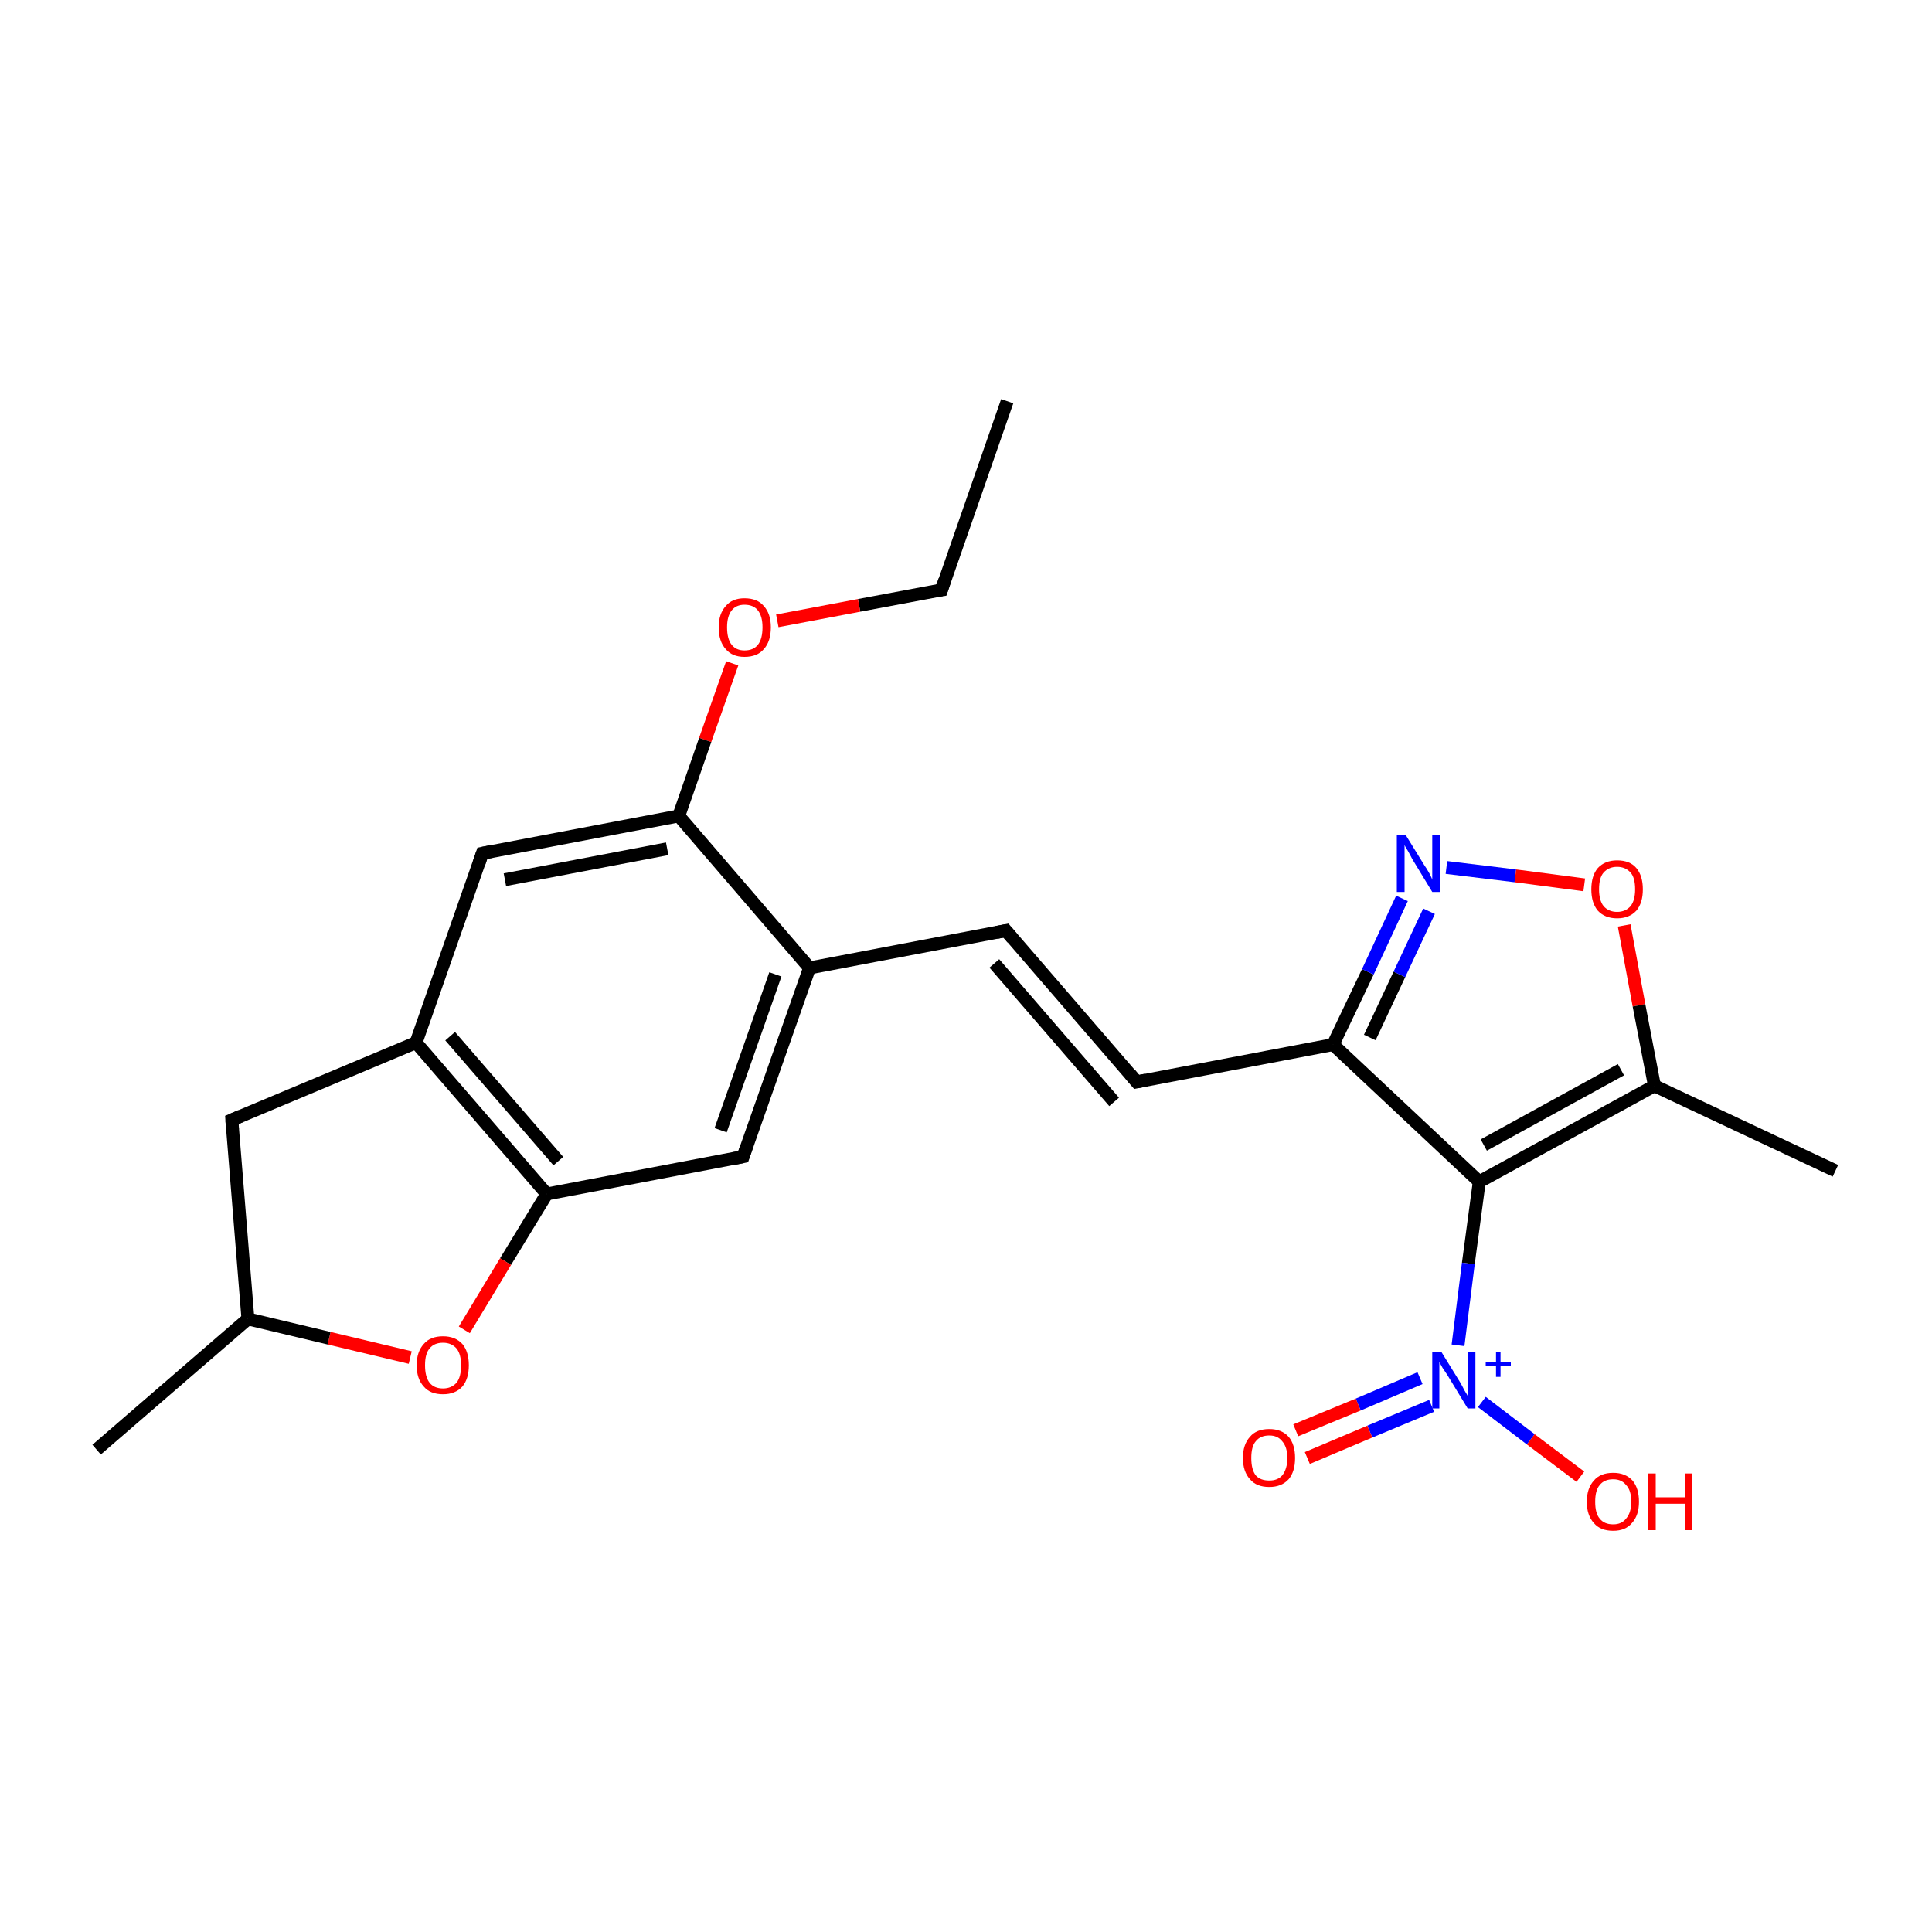 <?xml version='1.0' encoding='iso-8859-1'?>
<svg version='1.1' baseProfile='full'
              xmlns='http://www.w3.org/2000/svg'
                      xmlns:rdkit='http://www.rdkit.org/xml'
                      xmlns:xlink='http://www.w3.org/1999/xlink'
                  xml:space='preserve'
width='300px' height='300px' viewBox='0 0 300 300'>
<!-- END OF HEADER -->
<rect style='opacity:1.0;fill:#FFFFFF;stroke:none' width='300.0' height='300.0' x='0.0' y='0.0'> </rect>
<path class='bond-0 atom-0 atom-1' d='M 156.4,62.3 L 146.2,91.6' style='fill:none;fill-rule:evenodd;stroke:#000000;stroke-width:2.0px;stroke-linecap:butt;stroke-linejoin:miter;stroke-opacity:1' />
<path class='bond-1 atom-1 atom-2' d='M 146.2,91.6 L 133.4,94.0' style='fill:none;fill-rule:evenodd;stroke:#000000;stroke-width:2.0px;stroke-linecap:butt;stroke-linejoin:miter;stroke-opacity:1' />
<path class='bond-1 atom-1 atom-2' d='M 133.4,94.0 L 120.7,96.4' style='fill:none;fill-rule:evenodd;stroke:#FF0000;stroke-width:2.0px;stroke-linecap:butt;stroke-linejoin:miter;stroke-opacity:1' />
<path class='bond-2 atom-2 atom-3' d='M 113.7,103.0 L 109.5,114.9' style='fill:none;fill-rule:evenodd;stroke:#FF0000;stroke-width:2.0px;stroke-linecap:butt;stroke-linejoin:miter;stroke-opacity:1' />
<path class='bond-2 atom-2 atom-3' d='M 109.5,114.9 L 105.4,126.7' style='fill:none;fill-rule:evenodd;stroke:#000000;stroke-width:2.0px;stroke-linecap:butt;stroke-linejoin:miter;stroke-opacity:1' />
<path class='bond-3 atom-3 atom-4' d='M 105.4,126.7 L 74.9,132.5' style='fill:none;fill-rule:evenodd;stroke:#000000;stroke-width:2.0px;stroke-linecap:butt;stroke-linejoin:miter;stroke-opacity:1' />
<path class='bond-3 atom-3 atom-4' d='M 103.6,131.8 L 78.4,136.6' style='fill:none;fill-rule:evenodd;stroke:#000000;stroke-width:2.0px;stroke-linecap:butt;stroke-linejoin:miter;stroke-opacity:1' />
<path class='bond-4 atom-3 atom-8' d='M 105.4,126.7 L 125.7,150.3' style='fill:none;fill-rule:evenodd;stroke:#000000;stroke-width:2.0px;stroke-linecap:butt;stroke-linejoin:miter;stroke-opacity:1' />
<path class='bond-5 atom-4 atom-5' d='M 74.9,132.5 L 64.6,161.9' style='fill:none;fill-rule:evenodd;stroke:#000000;stroke-width:2.0px;stroke-linecap:butt;stroke-linejoin:miter;stroke-opacity:1' />
<path class='bond-6 atom-5 atom-6' d='M 64.6,161.9 L 84.9,185.4' style='fill:none;fill-rule:evenodd;stroke:#000000;stroke-width:2.0px;stroke-linecap:butt;stroke-linejoin:miter;stroke-opacity:1' />
<path class='bond-6 atom-5 atom-6' d='M 69.9,160.9 L 86.7,180.3' style='fill:none;fill-rule:evenodd;stroke:#000000;stroke-width:2.0px;stroke-linecap:butt;stroke-linejoin:miter;stroke-opacity:1' />
<path class='bond-7 atom-5 atom-23' d='M 64.6,161.9 L 36.0,173.9' style='fill:none;fill-rule:evenodd;stroke:#000000;stroke-width:2.0px;stroke-linecap:butt;stroke-linejoin:miter;stroke-opacity:1' />
<path class='bond-8 atom-6 atom-7' d='M 84.9,185.4 L 115.4,179.6' style='fill:none;fill-rule:evenodd;stroke:#000000;stroke-width:2.0px;stroke-linecap:butt;stroke-linejoin:miter;stroke-opacity:1' />
<path class='bond-9 atom-6 atom-20' d='M 84.9,185.4 L 78.5,195.9' style='fill:none;fill-rule:evenodd;stroke:#000000;stroke-width:2.0px;stroke-linecap:butt;stroke-linejoin:miter;stroke-opacity:1' />
<path class='bond-9 atom-6 atom-20' d='M 78.5,195.9 L 72.1,206.5' style='fill:none;fill-rule:evenodd;stroke:#FF0000;stroke-width:2.0px;stroke-linecap:butt;stroke-linejoin:miter;stroke-opacity:1' />
<path class='bond-10 atom-7 atom-8' d='M 115.4,179.6 L 125.7,150.3' style='fill:none;fill-rule:evenodd;stroke:#000000;stroke-width:2.0px;stroke-linecap:butt;stroke-linejoin:miter;stroke-opacity:1' />
<path class='bond-10 atom-7 atom-8' d='M 111.9,175.5 L 120.4,151.3' style='fill:none;fill-rule:evenodd;stroke:#000000;stroke-width:2.0px;stroke-linecap:butt;stroke-linejoin:miter;stroke-opacity:1' />
<path class='bond-11 atom-8 atom-9' d='M 125.7,150.3 L 156.2,144.5' style='fill:none;fill-rule:evenodd;stroke:#000000;stroke-width:2.0px;stroke-linecap:butt;stroke-linejoin:miter;stroke-opacity:1' />
<path class='bond-12 atom-9 atom-10' d='M 156.2,144.5 L 176.5,168.0' style='fill:none;fill-rule:evenodd;stroke:#000000;stroke-width:2.0px;stroke-linecap:butt;stroke-linejoin:miter;stroke-opacity:1' />
<path class='bond-12 atom-9 atom-10' d='M 154.4,149.6 L 173.0,171.1' style='fill:none;fill-rule:evenodd;stroke:#000000;stroke-width:2.0px;stroke-linecap:butt;stroke-linejoin:miter;stroke-opacity:1' />
<path class='bond-13 atom-10 atom-11' d='M 176.5,168.0 L 207.0,162.2' style='fill:none;fill-rule:evenodd;stroke:#000000;stroke-width:2.0px;stroke-linecap:butt;stroke-linejoin:miter;stroke-opacity:1' />
<path class='bond-14 atom-11 atom-12' d='M 207.0,162.2 L 212.4,150.9' style='fill:none;fill-rule:evenodd;stroke:#000000;stroke-width:2.0px;stroke-linecap:butt;stroke-linejoin:miter;stroke-opacity:1' />
<path class='bond-14 atom-11 atom-12' d='M 212.4,150.9 L 217.7,139.5' style='fill:none;fill-rule:evenodd;stroke:#0000FF;stroke-width:2.0px;stroke-linecap:butt;stroke-linejoin:miter;stroke-opacity:1' />
<path class='bond-14 atom-11 atom-12' d='M 212.7,161.1 L 217.3,151.3' style='fill:none;fill-rule:evenodd;stroke:#000000;stroke-width:2.0px;stroke-linecap:butt;stroke-linejoin:miter;stroke-opacity:1' />
<path class='bond-14 atom-11 atom-12' d='M 217.3,151.3 L 221.9,141.5' style='fill:none;fill-rule:evenodd;stroke:#0000FF;stroke-width:2.0px;stroke-linecap:butt;stroke-linejoin:miter;stroke-opacity:1' />
<path class='bond-15 atom-11 atom-15' d='M 207.0,162.2 L 229.7,183.5' style='fill:none;fill-rule:evenodd;stroke:#000000;stroke-width:2.0px;stroke-linecap:butt;stroke-linejoin:miter;stroke-opacity:1' />
<path class='bond-16 atom-12 atom-13' d='M 224.6,134.7 L 235.3,136.0' style='fill:none;fill-rule:evenodd;stroke:#0000FF;stroke-width:2.0px;stroke-linecap:butt;stroke-linejoin:miter;stroke-opacity:1' />
<path class='bond-16 atom-12 atom-13' d='M 235.3,136.0 L 246.0,137.4' style='fill:none;fill-rule:evenodd;stroke:#FF0000;stroke-width:2.0px;stroke-linecap:butt;stroke-linejoin:miter;stroke-opacity:1' />
<path class='bond-17 atom-13 atom-14' d='M 252.2,143.7 L 254.5,156.1' style='fill:none;fill-rule:evenodd;stroke:#FF0000;stroke-width:2.0px;stroke-linecap:butt;stroke-linejoin:miter;stroke-opacity:1' />
<path class='bond-17 atom-13 atom-14' d='M 254.5,156.1 L 256.9,168.6' style='fill:none;fill-rule:evenodd;stroke:#000000;stroke-width:2.0px;stroke-linecap:butt;stroke-linejoin:miter;stroke-opacity:1' />
<path class='bond-18 atom-14 atom-15' d='M 256.9,168.6 L 229.7,183.5' style='fill:none;fill-rule:evenodd;stroke:#000000;stroke-width:2.0px;stroke-linecap:butt;stroke-linejoin:miter;stroke-opacity:1' />
<path class='bond-18 atom-14 atom-15' d='M 251.7,166.1 L 230.4,177.8' style='fill:none;fill-rule:evenodd;stroke:#000000;stroke-width:2.0px;stroke-linecap:butt;stroke-linejoin:miter;stroke-opacity:1' />
<path class='bond-19 atom-14 atom-19' d='M 256.9,168.6 L 285.0,181.8' style='fill:none;fill-rule:evenodd;stroke:#000000;stroke-width:2.0px;stroke-linecap:butt;stroke-linejoin:miter;stroke-opacity:1' />
<path class='bond-20 atom-15 atom-16' d='M 229.7,183.5 L 228.0,196.2' style='fill:none;fill-rule:evenodd;stroke:#000000;stroke-width:2.0px;stroke-linecap:butt;stroke-linejoin:miter;stroke-opacity:1' />
<path class='bond-20 atom-15 atom-16' d='M 228.0,196.2 L 226.4,208.9' style='fill:none;fill-rule:evenodd;stroke:#0000FF;stroke-width:2.0px;stroke-linecap:butt;stroke-linejoin:miter;stroke-opacity:1' />
<path class='bond-21 atom-16 atom-17' d='M 220.5,214.0 L 210.9,218.1' style='fill:none;fill-rule:evenodd;stroke:#0000FF;stroke-width:2.0px;stroke-linecap:butt;stroke-linejoin:miter;stroke-opacity:1' />
<path class='bond-21 atom-16 atom-17' d='M 210.9,218.1 L 201.2,222.1' style='fill:none;fill-rule:evenodd;stroke:#FF0000;stroke-width:2.0px;stroke-linecap:butt;stroke-linejoin:miter;stroke-opacity:1' />
<path class='bond-21 atom-16 atom-17' d='M 222.3,218.3 L 212.7,222.3' style='fill:none;fill-rule:evenodd;stroke:#0000FF;stroke-width:2.0px;stroke-linecap:butt;stroke-linejoin:miter;stroke-opacity:1' />
<path class='bond-21 atom-16 atom-17' d='M 212.7,222.3 L 203.0,226.4' style='fill:none;fill-rule:evenodd;stroke:#FF0000;stroke-width:2.0px;stroke-linecap:butt;stroke-linejoin:miter;stroke-opacity:1' />
<path class='bond-22 atom-16 atom-18' d='M 230.1,217.7 L 237.7,223.5' style='fill:none;fill-rule:evenodd;stroke:#0000FF;stroke-width:2.0px;stroke-linecap:butt;stroke-linejoin:miter;stroke-opacity:1' />
<path class='bond-22 atom-16 atom-18' d='M 237.7,223.5 L 245.4,229.3' style='fill:none;fill-rule:evenodd;stroke:#FF0000;stroke-width:2.0px;stroke-linecap:butt;stroke-linejoin:miter;stroke-opacity:1' />
<path class='bond-23 atom-20 atom-21' d='M 63.7,210.8 L 51.1,207.8' style='fill:none;fill-rule:evenodd;stroke:#FF0000;stroke-width:2.0px;stroke-linecap:butt;stroke-linejoin:miter;stroke-opacity:1' />
<path class='bond-23 atom-20 atom-21' d='M 51.1,207.8 L 38.5,204.8' style='fill:none;fill-rule:evenodd;stroke:#000000;stroke-width:2.0px;stroke-linecap:butt;stroke-linejoin:miter;stroke-opacity:1' />
<path class='bond-24 atom-21 atom-22' d='M 38.5,204.8 L 15.0,225.1' style='fill:none;fill-rule:evenodd;stroke:#000000;stroke-width:2.0px;stroke-linecap:butt;stroke-linejoin:miter;stroke-opacity:1' />
<path class='bond-25 atom-21 atom-23' d='M 38.5,204.8 L 36.0,173.9' style='fill:none;fill-rule:evenodd;stroke:#000000;stroke-width:2.0px;stroke-linecap:butt;stroke-linejoin:miter;stroke-opacity:1' />
<path d='M 146.7,90.1 L 146.2,91.6 L 145.5,91.7' style='fill:none;stroke:#000000;stroke-width:2.0px;stroke-linecap:butt;stroke-linejoin:miter;stroke-opacity:1;' />
<path d='M 76.4,132.2 L 74.9,132.5 L 74.4,134.0' style='fill:none;stroke:#000000;stroke-width:2.0px;stroke-linecap:butt;stroke-linejoin:miter;stroke-opacity:1;' />
<path d='M 113.9,179.9 L 115.4,179.6 L 115.9,178.1' style='fill:none;stroke:#000000;stroke-width:2.0px;stroke-linecap:butt;stroke-linejoin:miter;stroke-opacity:1;' />
<path d='M 154.7,144.8 L 156.2,144.5 L 157.2,145.7' style='fill:none;stroke:#000000;stroke-width:2.0px;stroke-linecap:butt;stroke-linejoin:miter;stroke-opacity:1;' />
<path d='M 175.5,166.8 L 176.5,168.0 L 178.0,167.7' style='fill:none;stroke:#000000;stroke-width:2.0px;stroke-linecap:butt;stroke-linejoin:miter;stroke-opacity:1;' />
<path d='M 37.4,173.3 L 36.0,173.9 L 36.1,175.4' style='fill:none;stroke:#000000;stroke-width:2.0px;stroke-linecap:butt;stroke-linejoin:miter;stroke-opacity:1;' />
<path class='atom-2' d='M 111.6 97.4
Q 111.6 95.3, 112.7 94.1
Q 113.7 92.9, 115.6 92.9
Q 117.6 92.9, 118.6 94.1
Q 119.7 95.3, 119.7 97.4
Q 119.7 99.6, 118.6 100.8
Q 117.6 102.0, 115.6 102.0
Q 113.7 102.0, 112.7 100.8
Q 111.6 99.6, 111.6 97.4
M 115.6 101.0
Q 117.0 101.0, 117.7 100.1
Q 118.4 99.2, 118.4 97.4
Q 118.4 95.7, 117.7 94.8
Q 117.0 93.9, 115.6 93.9
Q 114.3 93.9, 113.6 94.8
Q 112.9 95.7, 112.9 97.4
Q 112.9 99.2, 113.6 100.1
Q 114.3 101.0, 115.6 101.0
' fill='#FF0000'/>
<path class='atom-12' d='M 218.3 129.7
L 221.2 134.4
Q 221.5 134.8, 222.0 135.7
Q 222.4 136.5, 222.4 136.6
L 222.4 129.7
L 223.6 129.7
L 223.6 138.5
L 222.4 138.5
L 219.3 133.4
Q 219.0 132.8, 218.6 132.1
Q 218.2 131.5, 218.1 131.2
L 218.1 138.5
L 216.9 138.5
L 216.9 129.7
L 218.3 129.7
' fill='#0000FF'/>
<path class='atom-13' d='M 247.1 138.1
Q 247.1 136.0, 248.1 134.8
Q 249.2 133.6, 251.1 133.6
Q 253.1 133.6, 254.1 134.8
Q 255.1 136.0, 255.1 138.1
Q 255.1 140.2, 254.1 141.4
Q 253.0 142.6, 251.1 142.6
Q 249.2 142.6, 248.1 141.4
Q 247.1 140.2, 247.1 138.1
M 251.1 141.6
Q 252.4 141.6, 253.2 140.7
Q 253.9 139.8, 253.9 138.1
Q 253.9 136.3, 253.2 135.5
Q 252.4 134.6, 251.1 134.6
Q 249.8 134.6, 249.0 135.5
Q 248.3 136.3, 248.3 138.1
Q 248.3 139.8, 249.0 140.7
Q 249.8 141.6, 251.1 141.6
' fill='#FF0000'/>
<path class='atom-16' d='M 223.8 209.9
L 226.7 214.6
Q 227.0 215.1, 227.4 215.9
Q 227.9 216.7, 227.9 216.8
L 227.9 209.9
L 229.1 209.9
L 229.1 218.7
L 227.9 218.7
L 224.8 213.6
Q 224.4 213.0, 224.0 212.4
Q 223.6 211.7, 223.5 211.5
L 223.5 218.7
L 222.4 218.7
L 222.4 209.9
L 223.8 209.9
' fill='#0000FF'/>
<path class='atom-16' d='M 230.7 211.5
L 232.3 211.5
L 232.3 209.9
L 233.0 209.9
L 233.0 211.5
L 234.6 211.5
L 234.6 212.1
L 233.0 212.1
L 233.0 213.8
L 232.3 213.8
L 232.3 212.1
L 230.7 212.1
L 230.7 211.5
' fill='#0000FF'/>
<path class='atom-17' d='M 193.0 226.4
Q 193.0 224.3, 194.1 223.1
Q 195.1 221.9, 197.1 221.9
Q 199.0 221.9, 200.1 223.1
Q 201.1 224.3, 201.1 226.4
Q 201.1 228.5, 200.1 229.7
Q 199.0 230.9, 197.1 230.9
Q 195.1 230.9, 194.1 229.7
Q 193.0 228.5, 193.0 226.4
M 197.1 229.9
Q 198.4 229.9, 199.1 229.1
Q 199.9 228.1, 199.9 226.4
Q 199.9 224.7, 199.1 223.8
Q 198.4 222.9, 197.1 222.9
Q 195.7 222.9, 195.0 223.8
Q 194.3 224.6, 194.3 226.4
Q 194.3 228.2, 195.0 229.1
Q 195.7 229.9, 197.1 229.9
' fill='#FF0000'/>
<path class='atom-18' d='M 246.4 233.2
Q 246.4 231.1, 247.5 229.9
Q 248.5 228.7, 250.5 228.7
Q 252.4 228.7, 253.5 229.9
Q 254.5 231.1, 254.5 233.2
Q 254.5 235.3, 253.4 236.5
Q 252.4 237.7, 250.5 237.7
Q 248.5 237.7, 247.5 236.5
Q 246.4 235.3, 246.4 233.2
M 250.5 236.7
Q 251.8 236.7, 252.5 235.8
Q 253.3 234.9, 253.3 233.2
Q 253.3 231.4, 252.5 230.6
Q 251.8 229.7, 250.5 229.7
Q 249.1 229.7, 248.4 230.6
Q 247.7 231.4, 247.7 233.2
Q 247.7 235.0, 248.4 235.8
Q 249.1 236.7, 250.5 236.7
' fill='#FF0000'/>
<path class='atom-18' d='M 255.9 228.8
L 257.1 228.8
L 257.1 232.5
L 261.6 232.5
L 261.6 228.8
L 262.8 228.8
L 262.8 237.6
L 261.6 237.6
L 261.6 233.5
L 257.1 233.5
L 257.1 237.6
L 255.9 237.6
L 255.9 228.8
' fill='#FF0000'/>
<path class='atom-20' d='M 64.7 212.0
Q 64.7 209.9, 65.8 208.7
Q 66.8 207.5, 68.8 207.5
Q 70.7 207.5, 71.8 208.7
Q 72.8 209.9, 72.8 212.0
Q 72.8 214.1, 71.8 215.3
Q 70.7 216.5, 68.8 216.5
Q 66.8 216.5, 65.8 215.3
Q 64.7 214.1, 64.7 212.0
M 68.8 215.6
Q 70.1 215.6, 70.9 214.7
Q 71.6 213.8, 71.6 212.0
Q 71.6 210.3, 70.9 209.4
Q 70.1 208.5, 68.8 208.5
Q 67.4 208.5, 66.7 209.4
Q 66.0 210.2, 66.0 212.0
Q 66.0 213.8, 66.7 214.7
Q 67.4 215.6, 68.8 215.6
' fill='#FF0000'/>
</svg>
